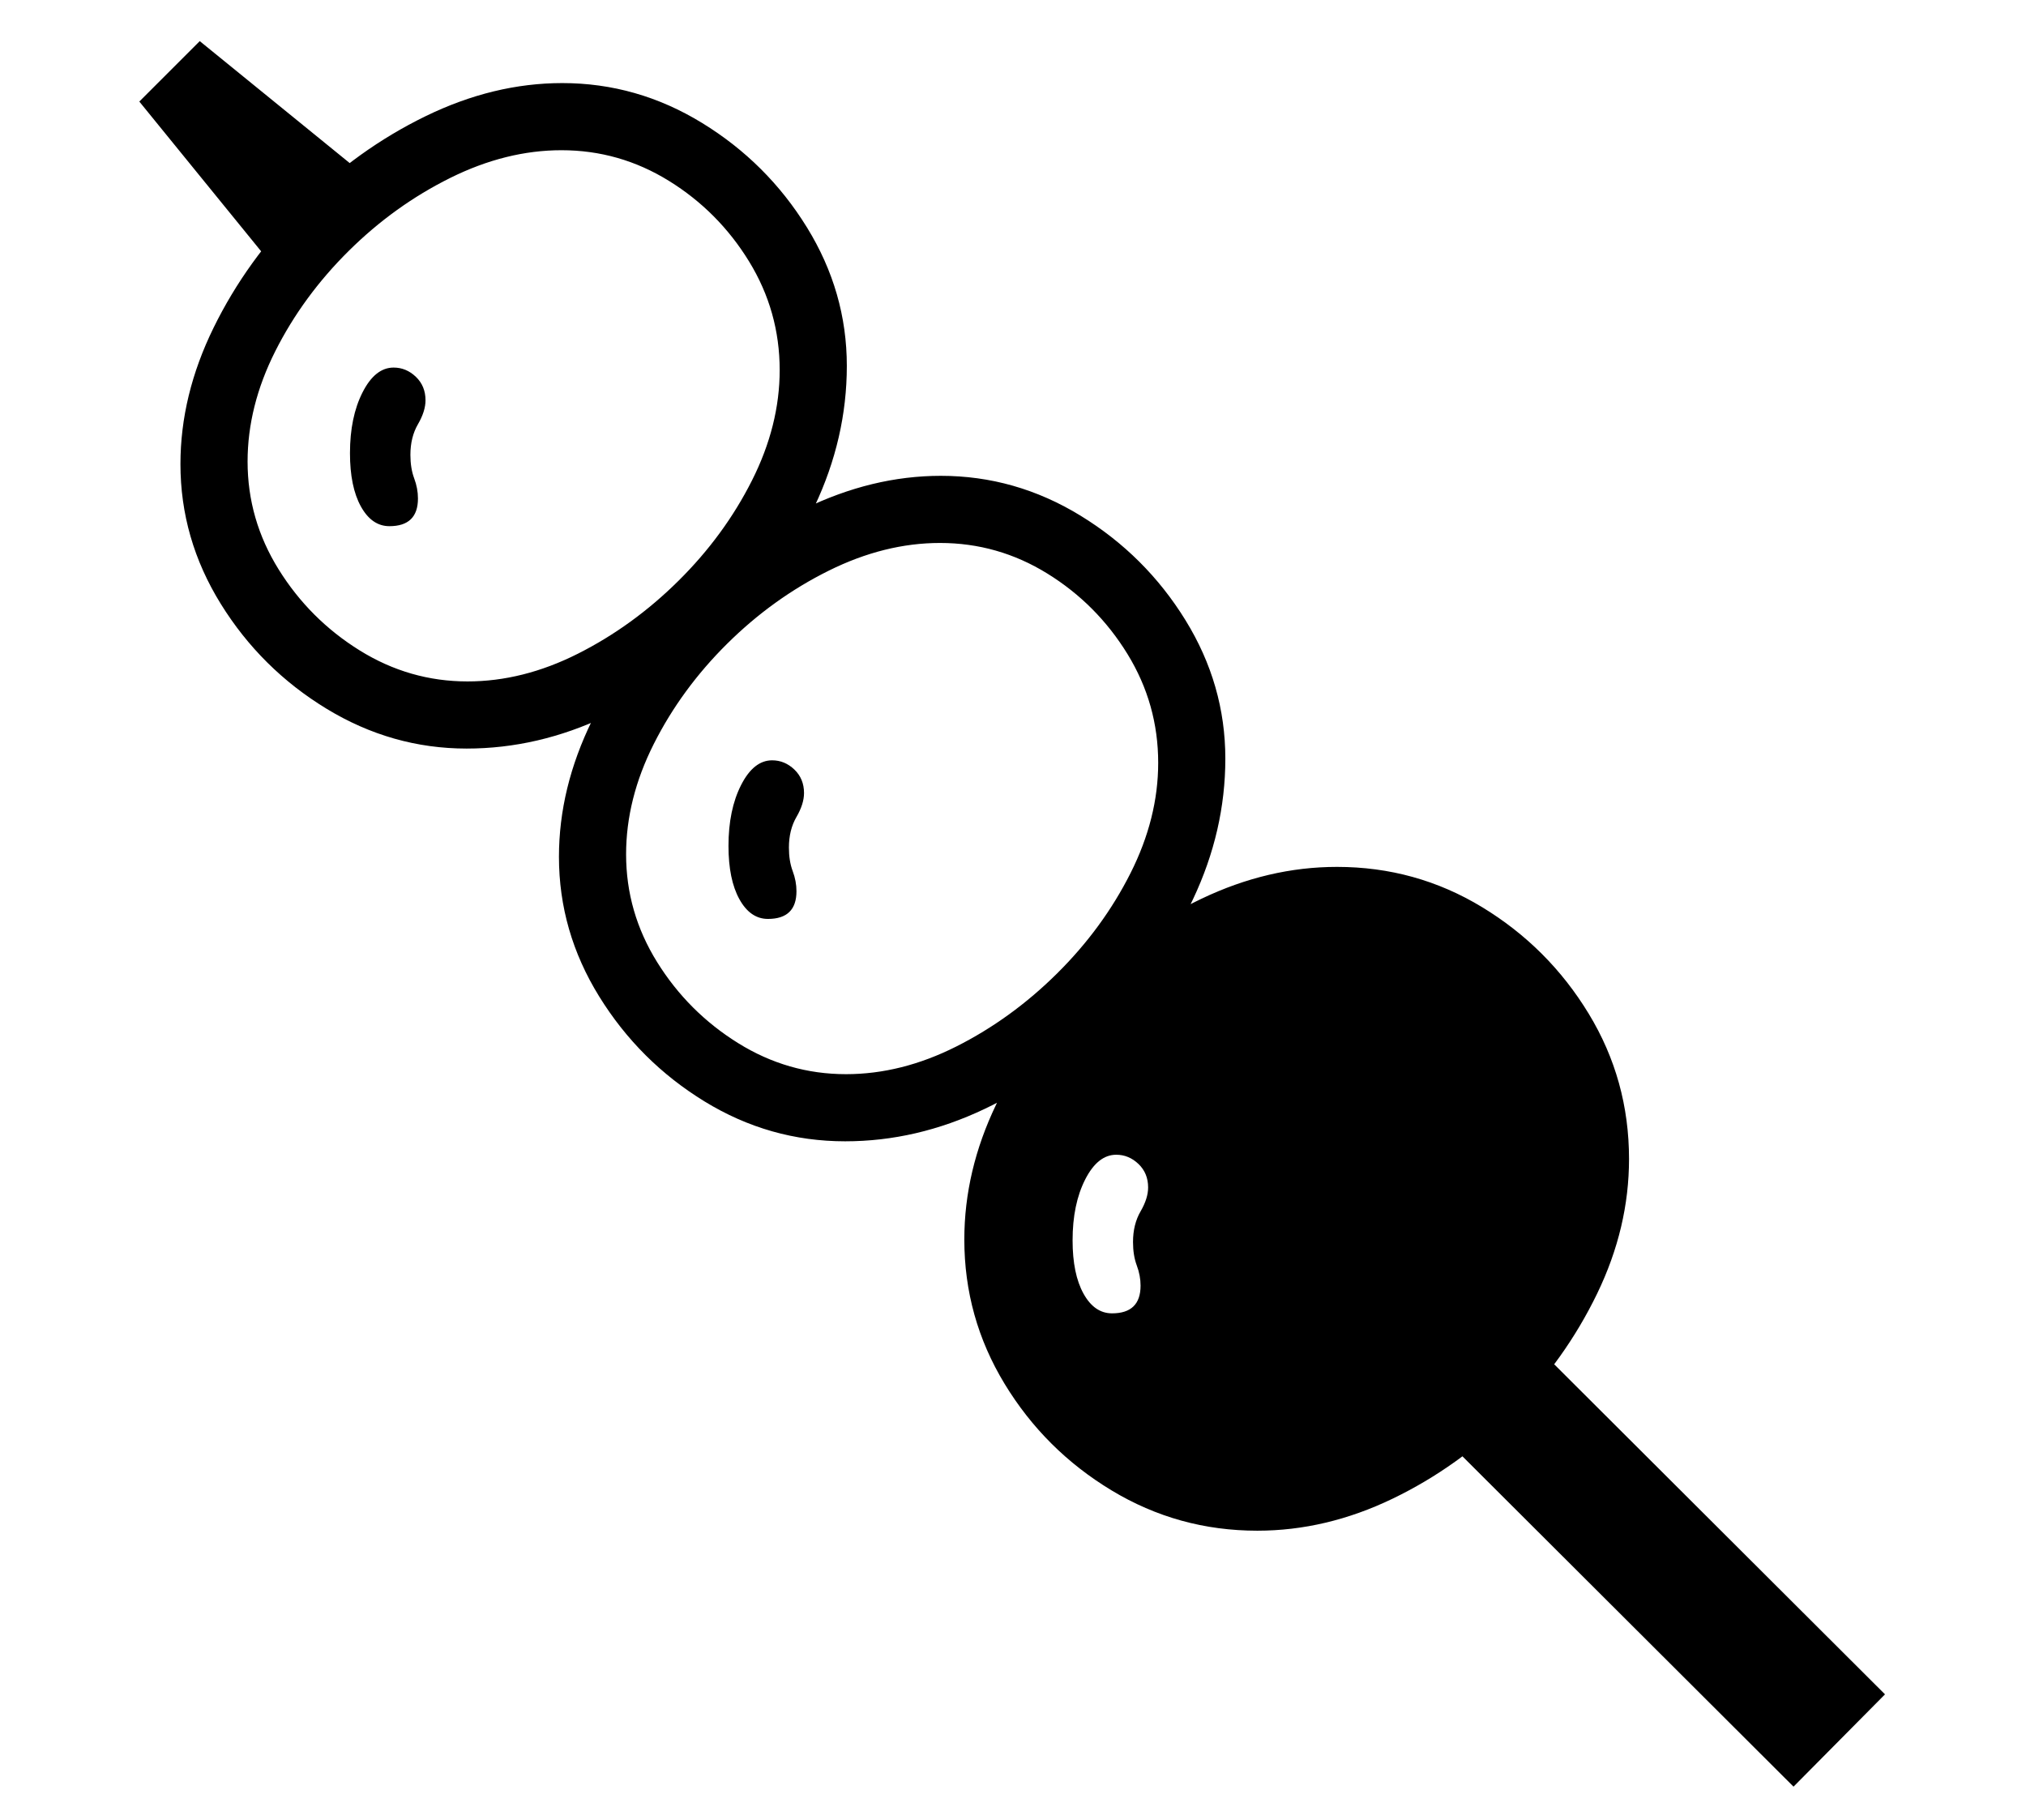 <?xml version="1.0" standalone="no"?>
<!DOCTYPE svg PUBLIC "-//W3C//DTD SVG 1.1//EN" "http://www.w3.org/Graphics/SVG/1.1/DTD/svg11.dtd">
<svg xmlns="http://www.w3.org/2000/svg" xmlns:xlink="http://www.w3.org/1999/xlink" version="1.1"
   viewBox="94 -151 2414 2169">
   <path fill="currentColor"
      d="M651 661q66 0 131.5 -33t120 -87t87.5 -119.5t33 -131.5q0 -70 -36.5 -129.5t-95.5 -96t-128 -36.5q-66 0 -132.5 33t-121 87t-87.5 119.5t-33 131.5q0 69 37 128.5t96.5 96.5t128.5 37zM650 741q-89 0 -167 -47.5t-126 -125t-48 -166.5q0 -82 39.5 -162.5t105.5 -146.5
t147 -105.5t163 -39.5q89 0 166.5 47.5t125 124.5t47.5 165q0 86 -38.5 167.5t-103 146.5t-145.5 103.5t-166 38.5zM1592 1673q-94 0 -173.5 -48t-127.5 -127t-48 -172q0 -82 38 -161t101.5 -143t143 -102t161.5 -38q94 0 173 48t127 127t48 173q0 82 -38 160.5
t-101.5 142.5t-142.5 102t-161 38zM1102 1129q66 0 131.5 -33t120 -87t87.5 -119.5t33 -131.5q0 -70 -36.5 -129.5t-95.5 -96t-128 -36.5q-66 0 -132.5 33t-121 87t-87.5 119.5t-33 131.5q0 69 37 128.5t96.5 96.5t128.5 37zM1419 1414q34 0 34 -33q0 -12 -4.5 -24t-4.5 -28
q0 -21 9 -36.5t9 -28.5q0 -17 -11.5 -28t-26.5 -11q-22 0 -37 29.5t-15 72.5q0 40 13 63.5t34 23.5zM1009 944q-21 0 -34 -23.5t-13 -63.5q0 -43 15 -72.5t37 -29.5q15 0 26.5 11t11.5 28q0 13 -9 28.5t-9 36.5q0 16 4.5 28t4.5 24q0 33 -34 33zM558 476q-21 0 -34 -23.5
t-13 -63.5q0 -43 15 -72.5t37 -29.5q15 0 26.5 11t11.5 28q0 13 -9 28.5t-9 36.5q0 16 4.5 28t4.5 24q0 33 -34 33zM1101 1209q-90 0 -167.5 -47.5t-125.5 -125t-48 -166.5q0 -82 39.5 -162.5t105.5 -146.5t147 -105.5t163 -39.5q89 0 166.5 47.5t125 124.5t47.5 165
q0 86 -38.5 167.5t-103 146.5t-145.5 103.5t-166 38.5zM443 195l-183 -225l72 -72l225 183zM2231 1978l-458 -457l109 -110l458 457z" />
</svg>